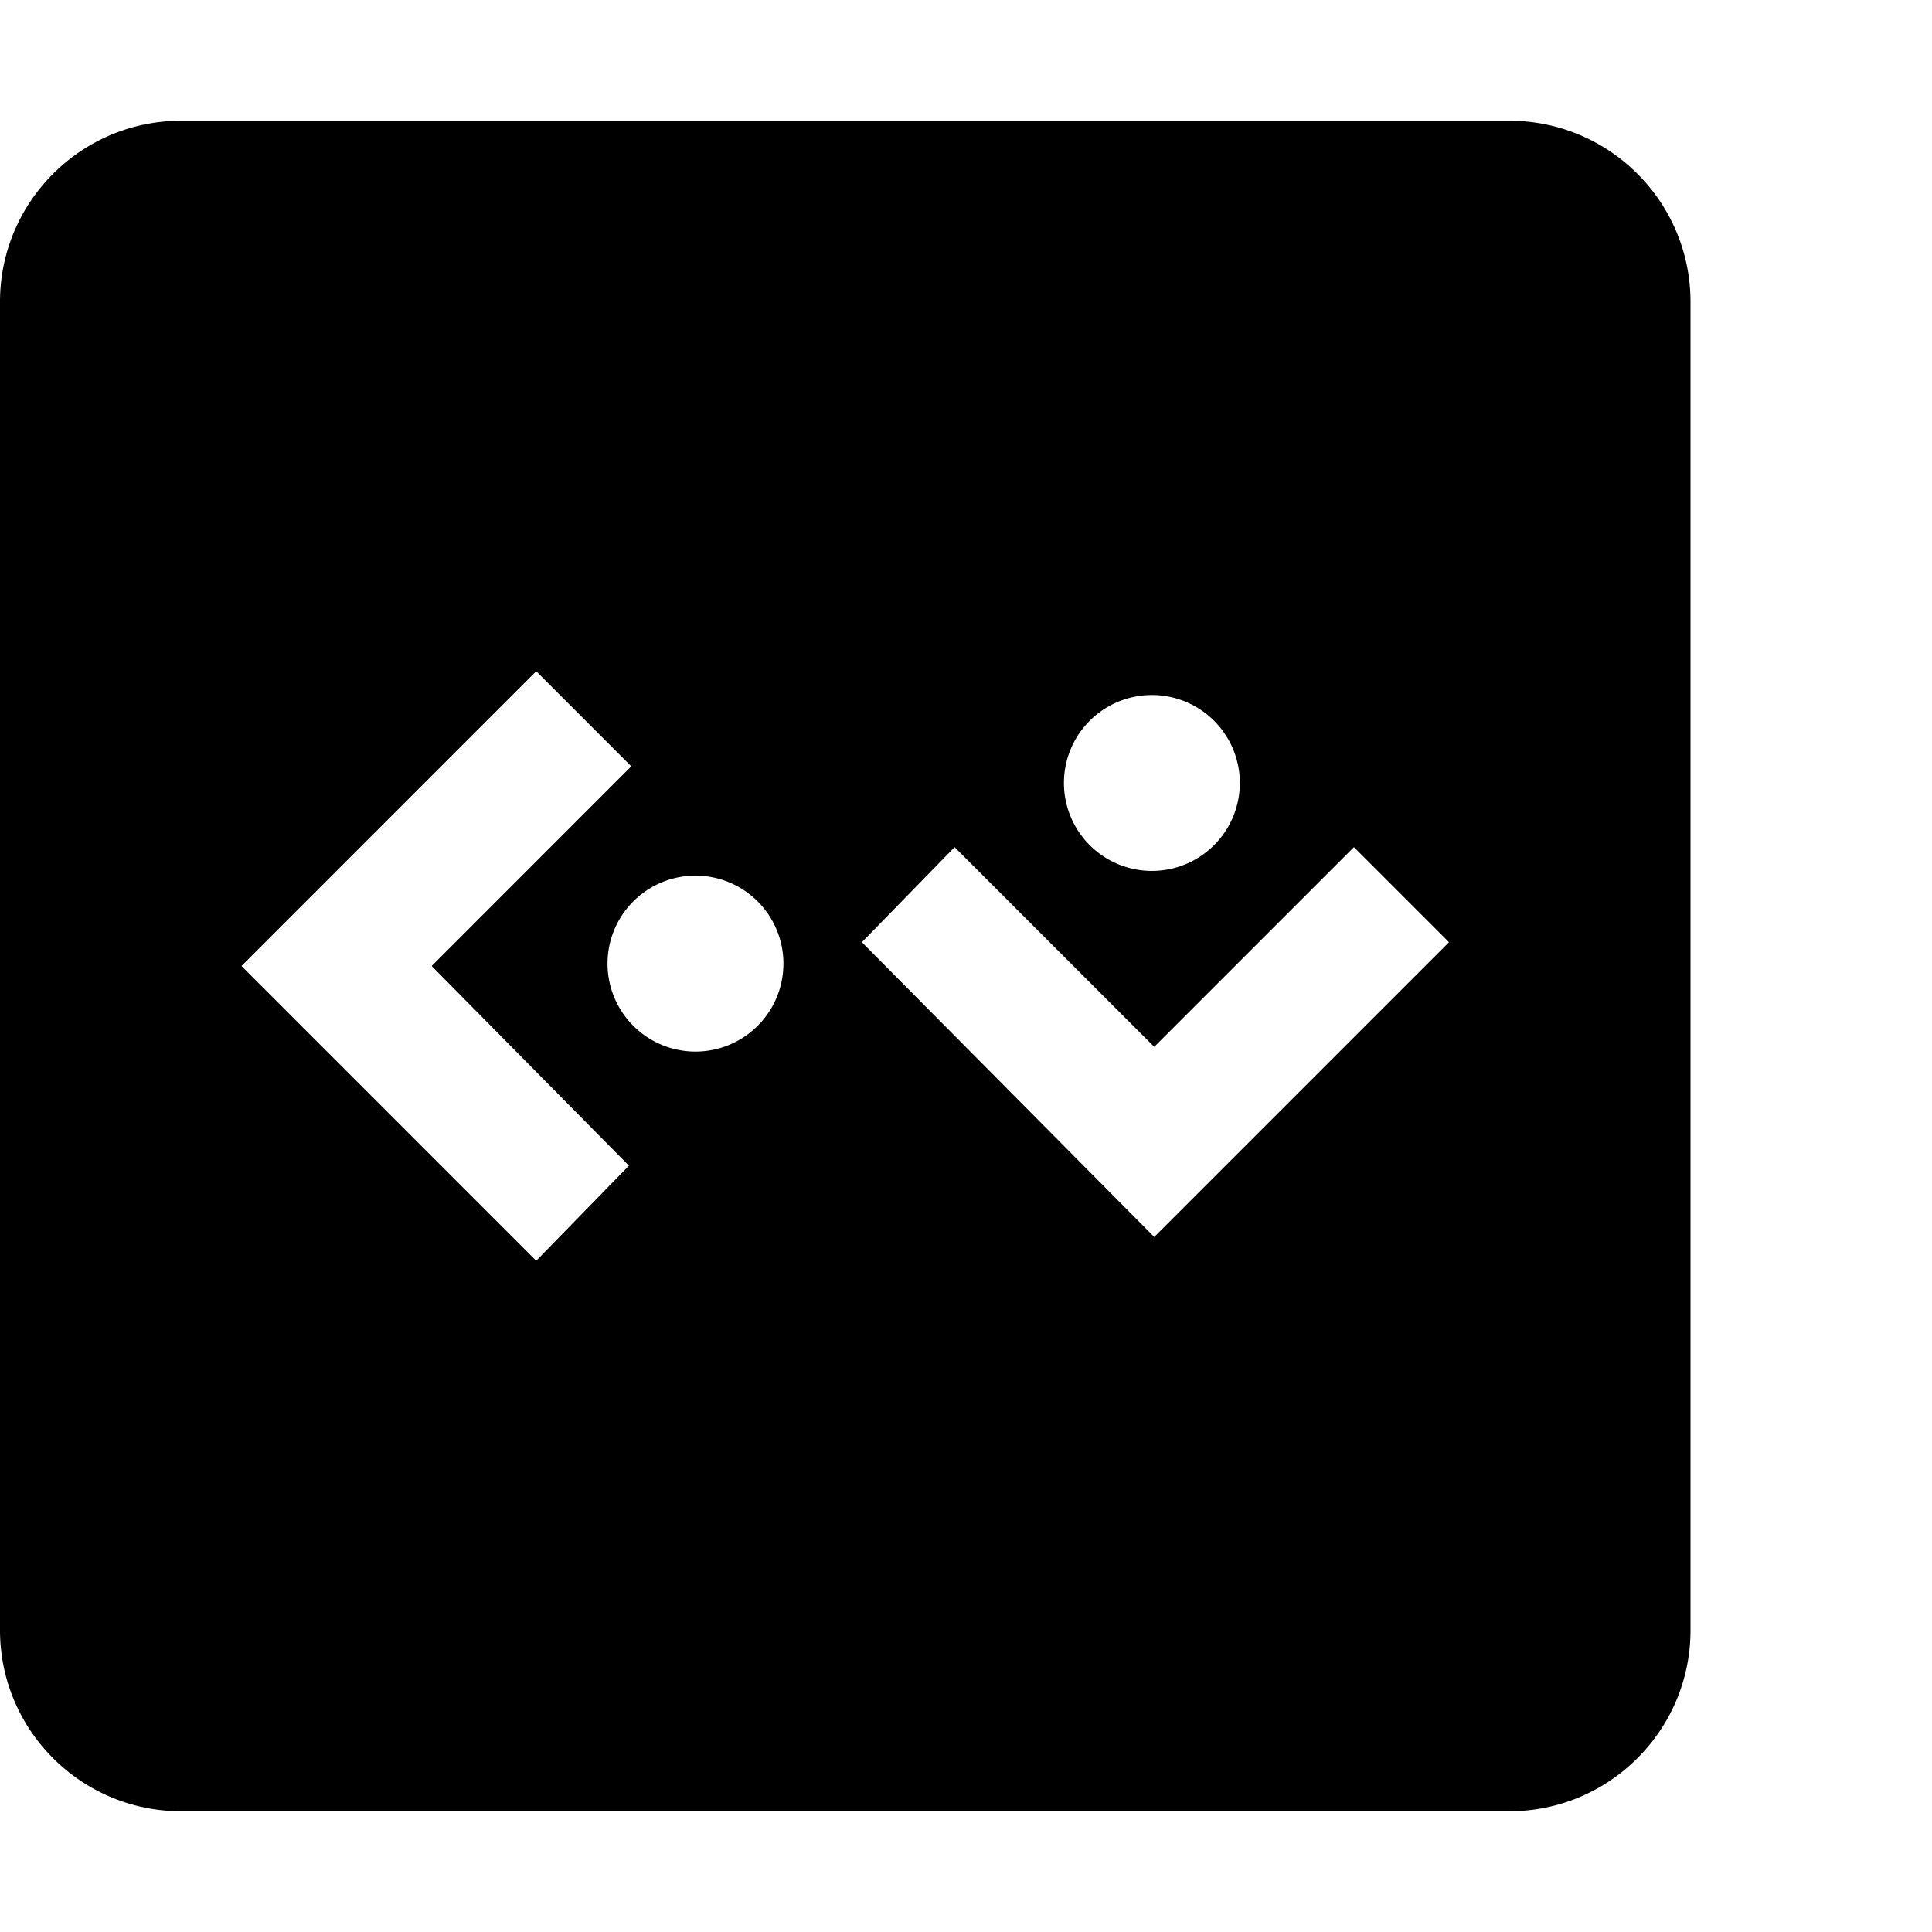 <svg xmlns="http://www.w3.org/2000/svg" version="1.1" viewBox="0 0 512 512" fill="currentColor"><path fill="currentColor" d="M48 32C21.5 32 0 53.5 0 80v352c0 26.5 21.5 48 48 48h352c26.5 0 48-21.5 48-48V80c0-26.5-21.5-48-48-48zm94.102 145.885l25.197 25.197L114.395 256l52.277 52.918l-24.57 25.197L64 256zm163.156 6.3a23.308 23.308 0 0 1 23.314 23.303a23.308 23.308 0 0 1-23.314 23.315a23.308 23.308 0 0 1-23.303-23.315a23.308 23.308 0 0 1 23.303-23.302m-52.278 40.319l52.905 52.916l52.918-52.916L384 249.7l-78.115 78.113L228.41 249.7zm-68.666 7.553a23.308 23.308 0 0 1 23.303 23.316a23.308 23.308 0 0 1-23.303 23.303A23.308 23.308 0 0 1 161 255.373a23.308 23.308 0 0 1 23.314-23.316"/></svg>